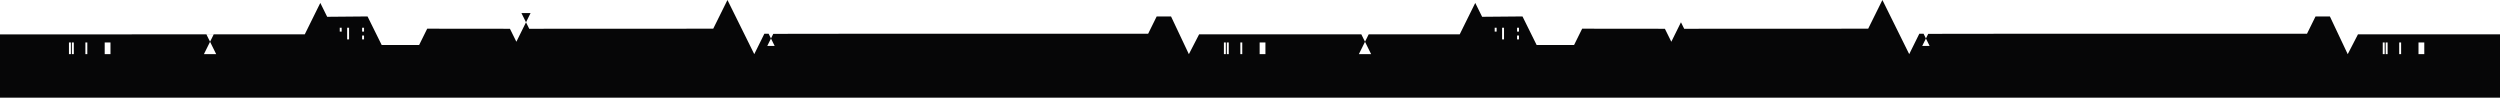 <svg width="640" height="25" viewBox="0 0 640 25" fill="none" xmlns="http://www.w3.org/2000/svg">
<path fill-rule="evenodd" clip-rule="evenodd" d="M640 8.792V25H0V8.81L52.833 8.791L53.774 10.69L52.203 13.857H55.342L53.774 10.69L54.717 8.791H78.022L79.361 6.077L81.998 0.747L83.757 4.3L92.669 4.221H94.098L97.708 11.514H107.3L109.365 7.344L130.545 7.366L132.191 10.688L134.658 5.703L135.482 7.366L182.589 7.344L186.228 0L193.088 13.857L193.09 13.851L193.093 13.857L195.675 8.641H196.771L197.37 9.851L196.418 11.766H198.317L197.37 9.851L197.958 8.666L214.667 8.645V8.641H293.923L296.105 4.221H299.791L304.345 13.857L304.351 13.844L304.357 13.857L306.972 8.791H348.5L349.441 10.69L347.87 13.857H351.009L349.441 10.69L350.384 8.791H373.689L375.028 6.077L377.665 0.747L379.424 4.3L388.336 4.221H389.765L393.375 11.514H402.967L405.032 7.344L426.212 7.366L427.858 10.688L430.325 5.703L431.149 7.366L478.256 7.344L481.895 0L488.755 13.857L488.757 13.851L488.76 13.857L491.342 8.641H492.438L493.037 9.851L492.085 11.766H493.984L493.037 9.851L493.625 8.666L511.334 8.643V8.641H590.59L592.772 4.221H596.458L601.012 13.857L601.018 13.844L601.024 13.857L603.639 8.791L640 8.792ZM18.147 10.864H17.652V13.857H18.147V10.864ZM18.895 10.864H18.402V13.857H18.895V10.864ZM22.353 10.864H21.859V13.857H22.353V10.864ZM28.284 10.864H26.803V13.857H28.284V10.864ZM87.468 7.1H86.974V8.098H87.468V7.1ZM89.362 7.1H88.868V10.094H89.362V7.1ZM93.194 7.1H92.699V8.098H93.194V7.1ZM93.194 9.097H92.699V10.094H93.194V9.097ZM313.813 10.864H313.319V13.857H313.813V10.864ZM314.562 10.864H314.068V13.857H314.562V10.864ZM318.019 10.864H317.526V13.857H318.019V10.864ZM323.951 10.864H322.469V13.857H323.951V10.864ZM383.135 7.1H382.641V8.098H383.135V7.1ZM385.029 7.1H384.535V10.094H385.029V7.1ZM388.861 7.1H388.366V8.098H388.861V7.1ZM388.861 9.097H388.366V10.094H388.861V9.097ZM610.48 10.864H609.986V13.857H610.48V10.864ZM611.229 10.864H610.735V13.857H611.229V10.864ZM614.686 10.864H614.193V13.857H614.686V10.864ZM620.618 10.864H619.136V13.857H620.618V10.864ZM52.826 8.775H54.724L54.717 8.791H52.833L52.826 8.775ZM135.825 3.345L134.658 5.703L133.487 3.345H135.825Z" fill="#060607"/>
</svg>
